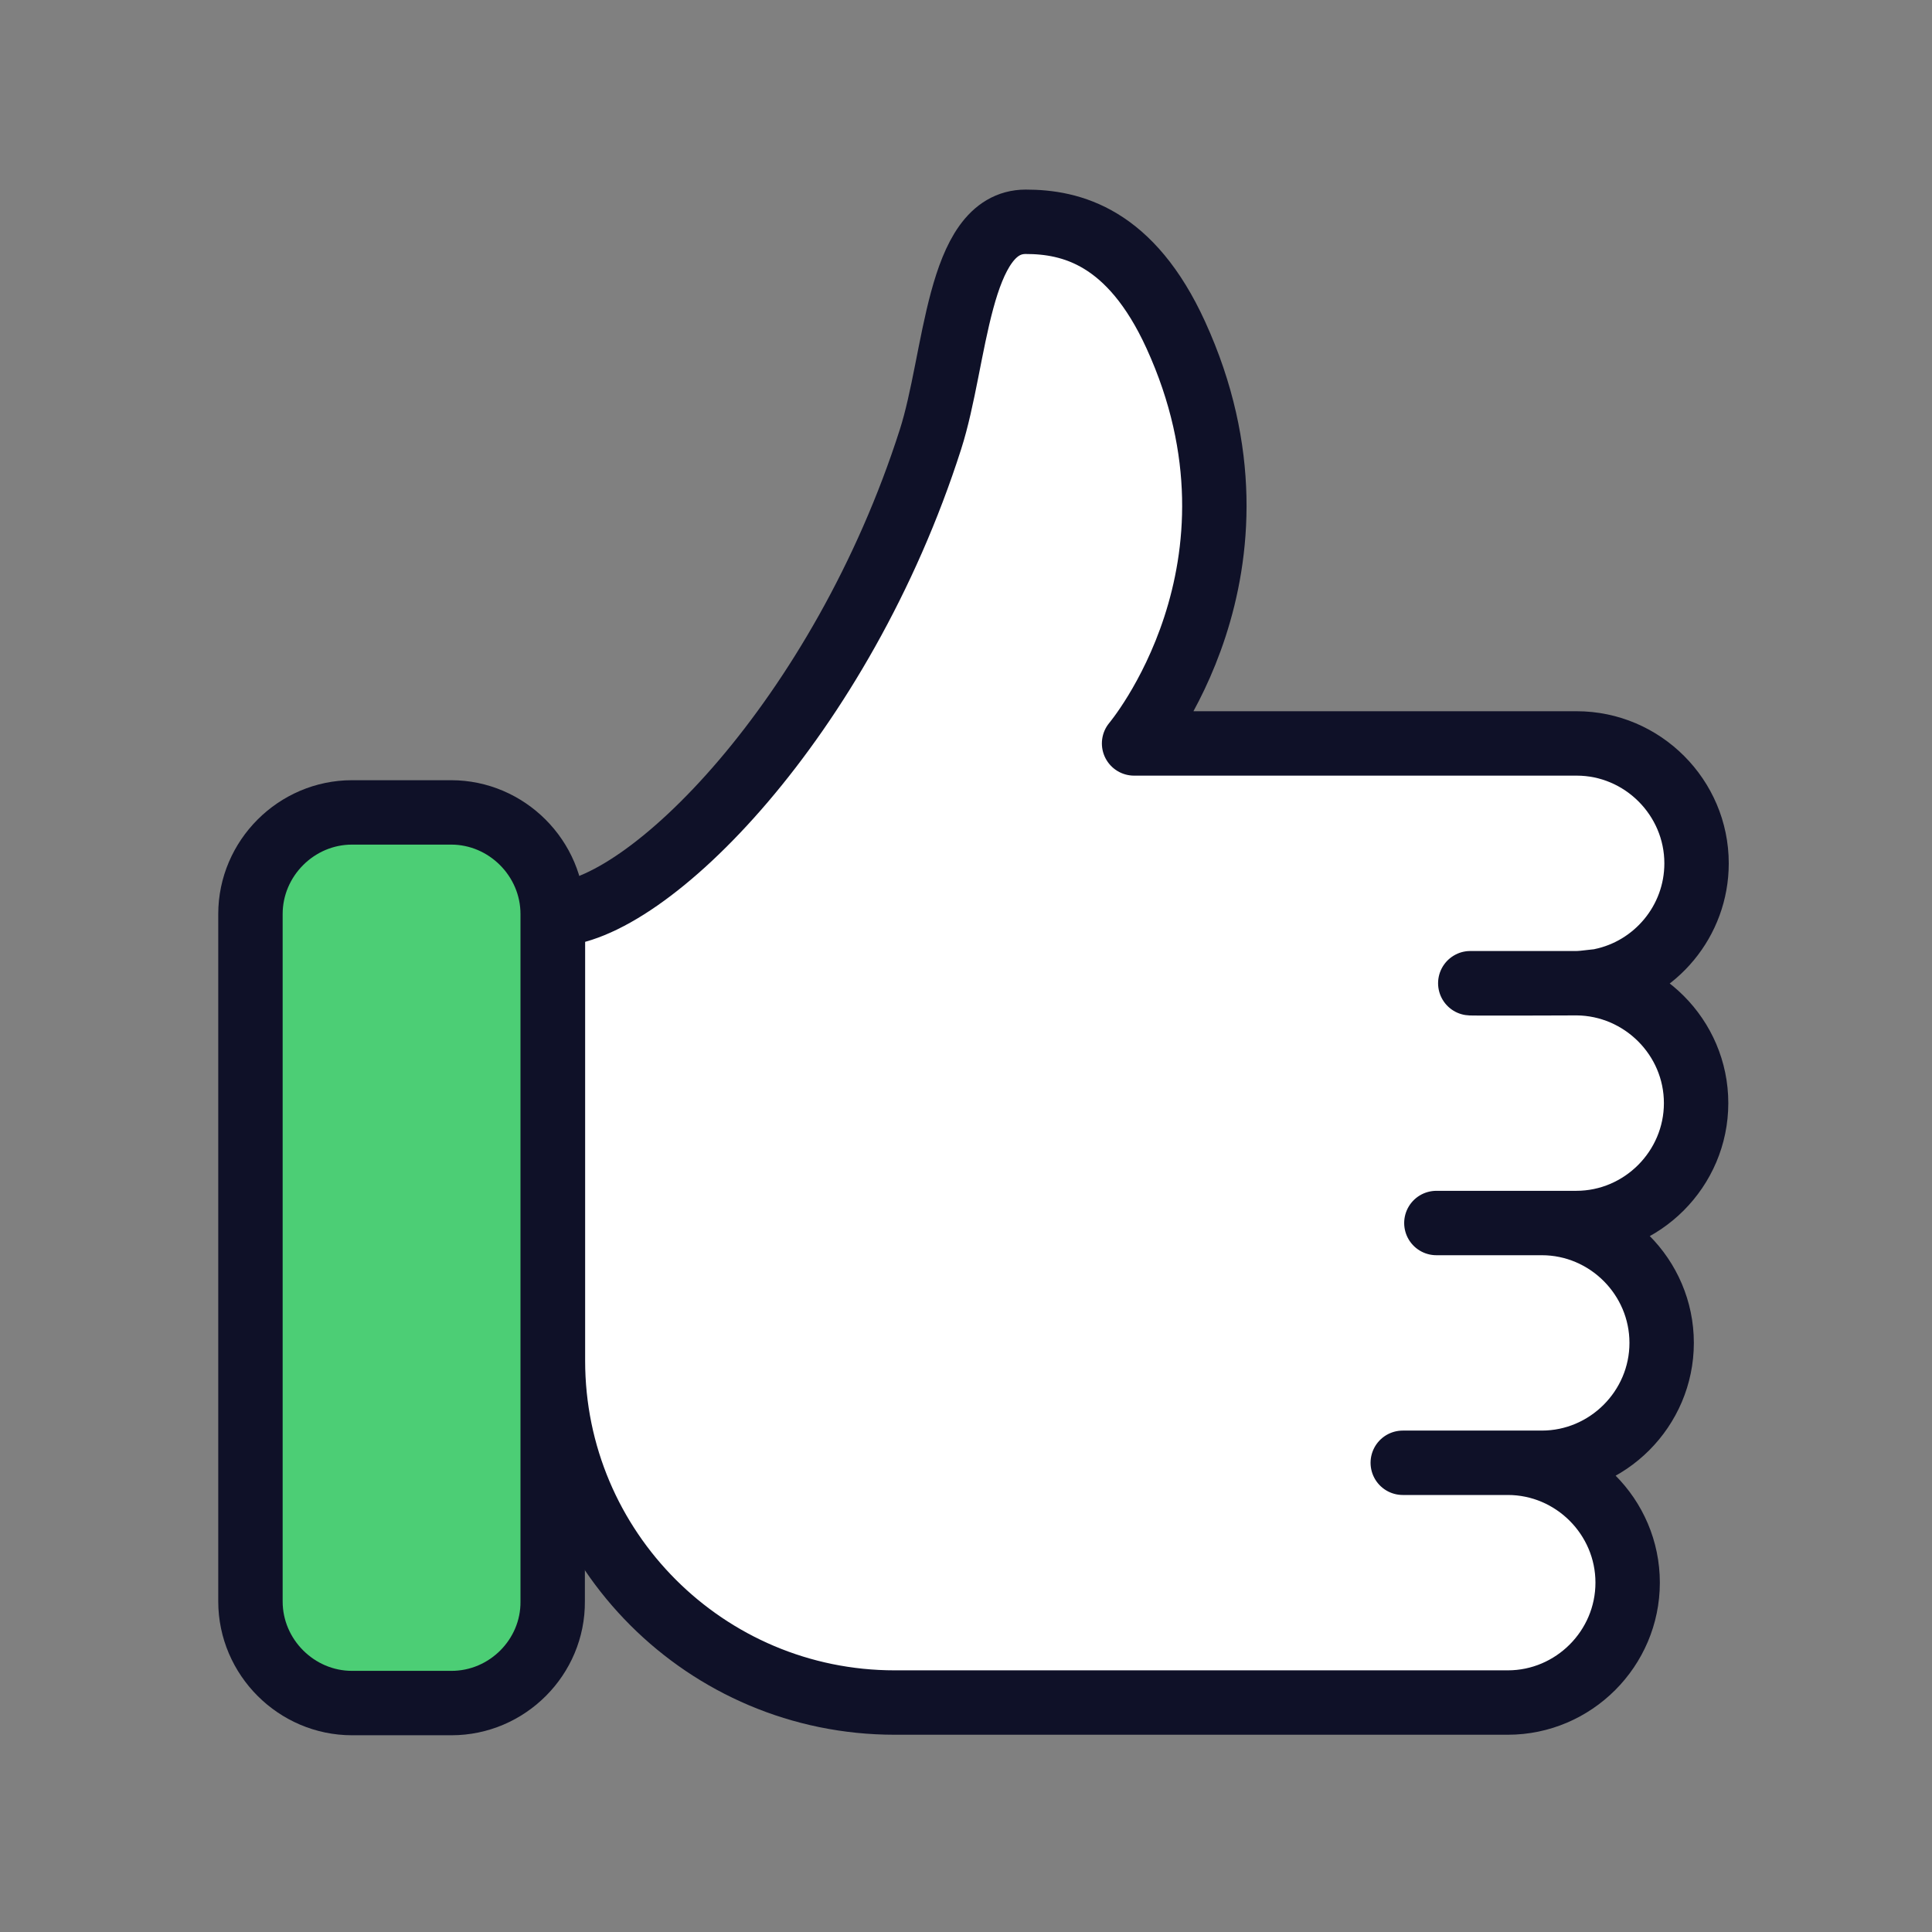 <svg width="30" height="30" viewBox="0 0 30 30" fill="none" xmlns="http://www.w3.org/2000/svg">
<rect x="0" y="0" width="30" height="30" fill="#808080" stroke="none"/>
<path d="M8.586 21.13C8.586 24.061 10.962 26.437 13.893 26.437H17.346H23.413C24.436 26.437 25.274 25.599 25.274 24.575C25.274 23.552 24.436 22.714 23.413 22.714H21.782H23.941C24.964 22.714 25.802 21.875 25.802 20.852C25.802 19.829 24.964 18.991 23.941 18.991H22.304H24.476C25.499 18.991 26.337 18.152 26.337 17.129C26.337 16.106 25.499 15.274 24.482 15.267C24.561 15.267 22.759 15.274 22.832 15.267H24.482C24.601 15.267 24.845 15.228 24.858 15.228C25.703 15.056 26.344 14.304 26.344 13.406C26.344 12.383 25.505 11.544 24.482 11.544H17.61C17.61 11.544 19.914 8.824 18.257 5.2C17.557 3.669 16.633 3.444 15.927 3.444C14.864 3.444 14.851 5.57 14.448 6.824C13.068 11.135 10.038 14.198 8.586 14.198V21.13Z" fill="white" stroke="#0F1128" stroke-miterlimit="10" stroke-linecap="round" stroke-linejoin="round"/>
<path d="M7.011 26.445H5.466C4.602 26.445 3.889 25.732 3.889 24.867V14.193C3.889 13.328 4.602 12.615 5.466 12.615H7.005C7.869 12.615 8.582 13.328 8.582 14.193V24.867C8.589 25.732 7.876 26.445 7.011 26.445Z" fill="#4CCE75" stroke="#0F1128" stroke-miterlimit="10"/>
</svg>
